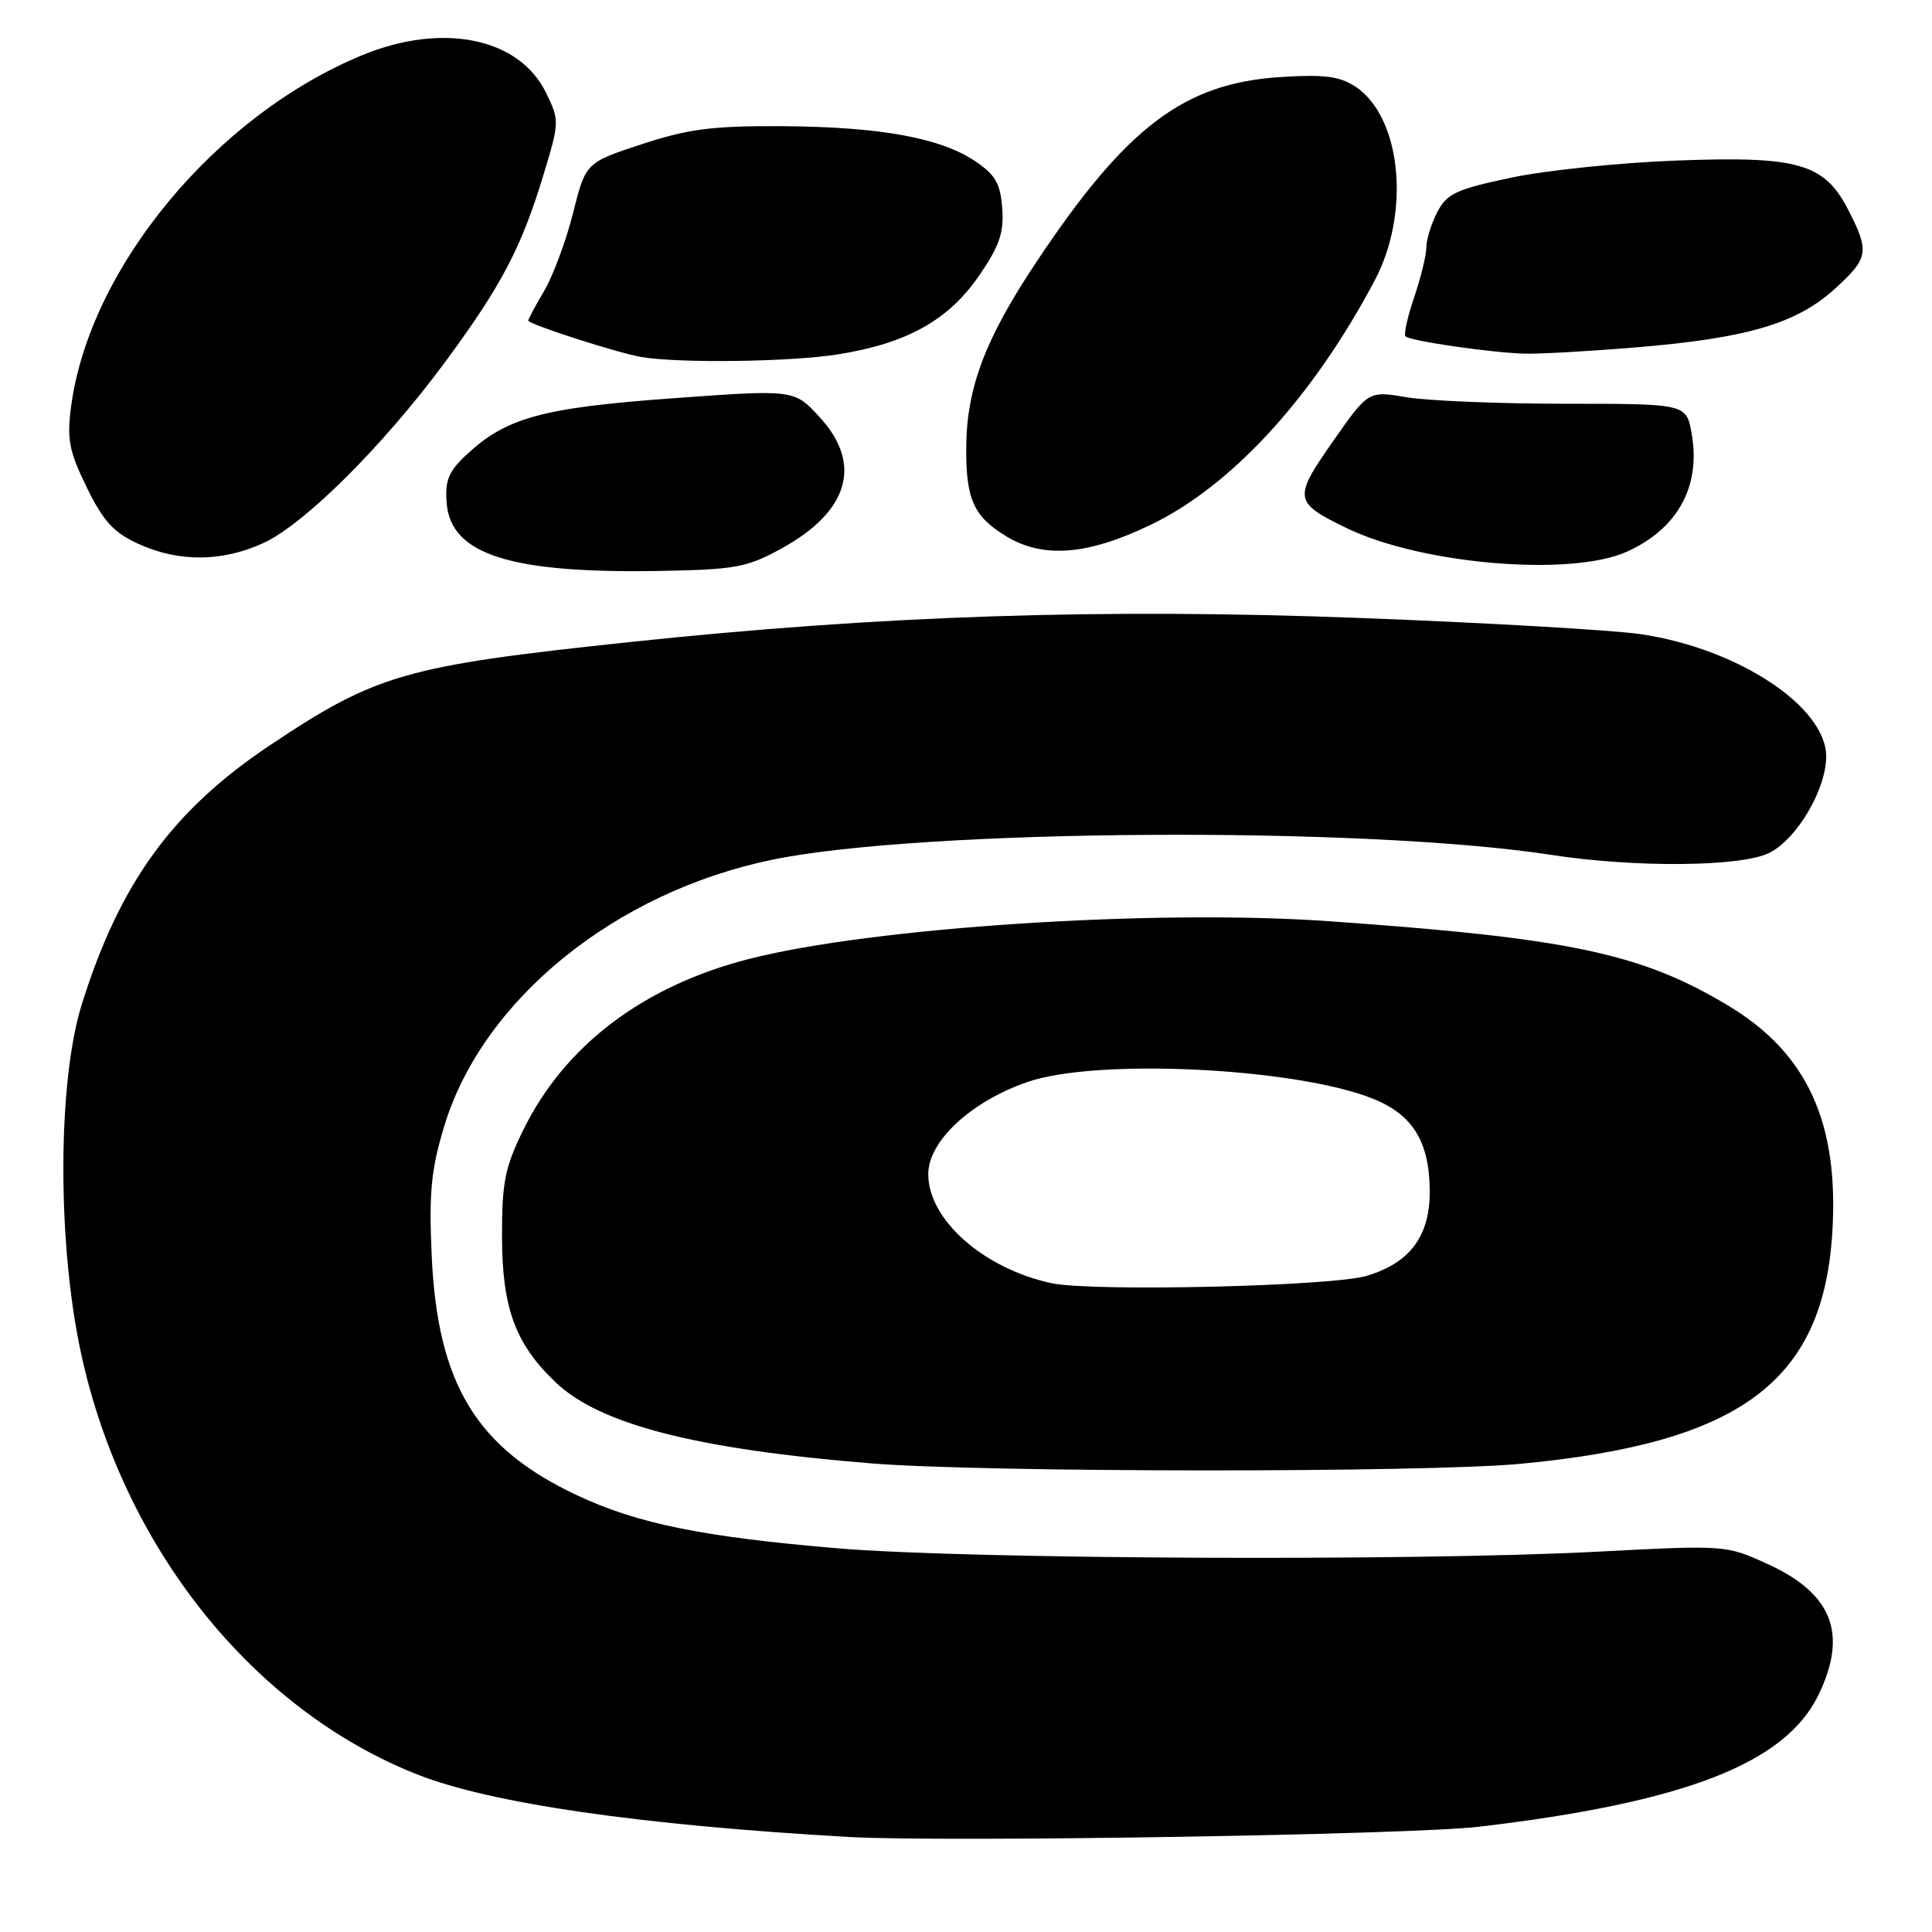 <?xml version="1.0" encoding="UTF-8" standalone="no"?>
<!DOCTYPE svg PUBLIC "-//W3C//DTD SVG 1.1//EN" "http://www.w3.org/Graphics/SVG/1.1/DTD/svg11.dtd" >
<svg xmlns="http://www.w3.org/2000/svg" xmlns:xlink="http://www.w3.org/1999/xlink" version="1.1" viewBox="0 0 256 256">
 <g >
 <path fill="currentColor"
d=" M 196.00 242.05 C 223.25 238.83 236.57 233.66 240.96 224.58 C 244.87 216.51 242.80 211.17 234.28 207.27 C 228.71 204.72 228.70 204.72 211.60 205.61 C 187.30 206.88 128.14 206.61 111.00 205.16 C 93.18 203.66 84.51 201.90 76.54 198.17 C 63.12 191.89 57.97 183.41 57.20 166.35 C 56.83 157.96 57.12 154.98 58.87 149.20 C 63.95 132.47 81.50 118.22 102.32 113.92 C 122.16 109.82 180.67 109.45 205.50 113.27 C 216.75 115.00 230.77 114.87 234.47 113.00 C 238.10 111.16 241.96 104.63 241.98 100.28 C 242.02 93.65 230.27 85.90 217.33 84.02 C 213.57 83.48 196.80 82.51 180.06 81.88 C 145.92 80.59 116.79 81.55 83.52 85.07 C 53.68 88.23 49.91 89.31 35.80 98.73 C 22.88 107.35 15.89 116.96 10.85 133.04 C 7.62 143.32 7.57 164.73 10.75 179.37 C 16.31 205.00 33.45 226.48 55.25 235.11 C 64.98 238.96 84.74 241.83 112.50 243.41 C 125.14 244.12 186.95 243.12 196.00 242.05 Z  M 201.50 193.96 C 230.55 191.21 241.51 183.12 242.78 163.47 C 243.73 148.82 239.50 139.55 228.98 133.24 C 217.44 126.31 207.93 124.30 176.00 122.06 C 152.93 120.44 115.62 122.88 99.23 127.07 C 85.24 130.65 74.83 138.53 69.35 149.70 C 66.89 154.71 66.50 156.65 66.52 164.00 C 66.55 173.38 68.31 178.12 73.66 183.20 C 79.52 188.76 92.33 192.04 115.50 193.91 C 130.44 195.12 188.90 195.15 201.50 193.96 Z  M 103.57 72.67 C 112.49 67.76 114.31 61.49 108.62 55.29 C 105.25 51.60 105.25 51.60 89.06 52.78 C 71.74 54.04 67.01 55.35 61.69 60.37 C 59.42 62.50 58.94 63.73 59.19 66.71 C 59.76 73.50 67.70 76.01 87.50 75.65 C 97.46 75.47 98.98 75.19 103.57 72.67 Z  M 215.60 73.09 C 222.31 70.05 225.38 64.44 224.16 57.50 C 223.46 53.50 223.46 53.50 207.48 53.50 C 198.69 53.50 189.21 53.11 186.40 52.64 C 181.31 51.78 181.31 51.78 176.62 58.49 C 171.32 66.06 171.41 66.57 178.49 70.00 C 188.40 74.79 208.21 76.45 215.60 73.09 Z  M 34.85 71.98 C 40.27 69.52 50.72 59.14 58.92 48.05 C 66.38 37.96 69.08 32.85 71.99 23.24 C 74.14 16.16 74.15 15.97 72.34 12.27 C 68.79 5.00 58.63 2.93 48.00 7.31 C 28.59 15.31 11.86 35.49 9.42 53.86 C 8.85 58.22 9.15 59.78 11.50 64.59 C 13.71 69.10 15.07 70.58 18.37 72.08 C 23.69 74.50 29.39 74.46 34.85 71.98 Z  M 152.45 69.55 C 163.20 64.39 173.95 52.66 182.16 37.15 C 186.95 28.11 185.67 15.45 179.56 11.45 C 177.50 10.10 175.42 9.84 169.66 10.21 C 156.86 11.03 149.23 16.82 137.25 34.83 C 130.51 44.97 128.08 51.42 128.03 59.32 C 127.99 66.17 129.01 68.42 133.31 71.05 C 138.21 74.03 144.10 73.57 152.45 69.55 Z  M 111.00 46.96 C 120.12 45.52 125.65 42.45 129.71 36.56 C 132.43 32.61 133.04 30.85 132.80 27.60 C 132.56 24.31 131.89 23.15 129.19 21.34 C 124.58 18.25 116.57 16.80 103.59 16.72 C 94.40 16.67 91.22 17.08 85.06 19.10 C 77.61 21.55 77.61 21.55 75.93 28.24 C 75.00 31.92 73.28 36.55 72.12 38.52 C 70.95 40.50 70.00 42.28 70.00 42.48 C 70.00 42.96 81.86 46.78 85.00 47.31 C 90.04 48.15 104.68 47.96 111.00 46.96 Z  M 217.00 46.01 C 231.49 44.80 238.02 42.88 243.06 38.33 C 247.59 34.23 247.75 33.38 244.94 27.88 C 241.75 21.64 238.33 20.65 222.00 21.28 C 214.57 21.56 204.76 22.58 200.20 23.55 C 192.95 25.08 191.71 25.66 190.45 28.10 C 189.65 29.64 189.00 31.74 189.00 32.77 C 189.00 33.80 188.27 36.77 187.39 39.38 C 186.50 41.98 185.98 44.32 186.24 44.57 C 186.84 45.18 197.51 46.73 202.00 46.86 C 203.93 46.92 210.68 46.54 217.00 46.01 Z  M 139.33 170.03 C 130.32 168.09 123.00 161.62 123.00 155.58 C 123.00 151.22 128.62 145.98 136.11 143.38 C 145.25 140.19 171.64 141.47 181.94 145.59 C 187.17 147.69 189.38 151.24 189.45 157.67 C 189.51 163.76 186.87 167.34 181.07 169.06 C 176.40 170.45 144.70 171.18 139.33 170.03 Z "/>
</g>
</svg>